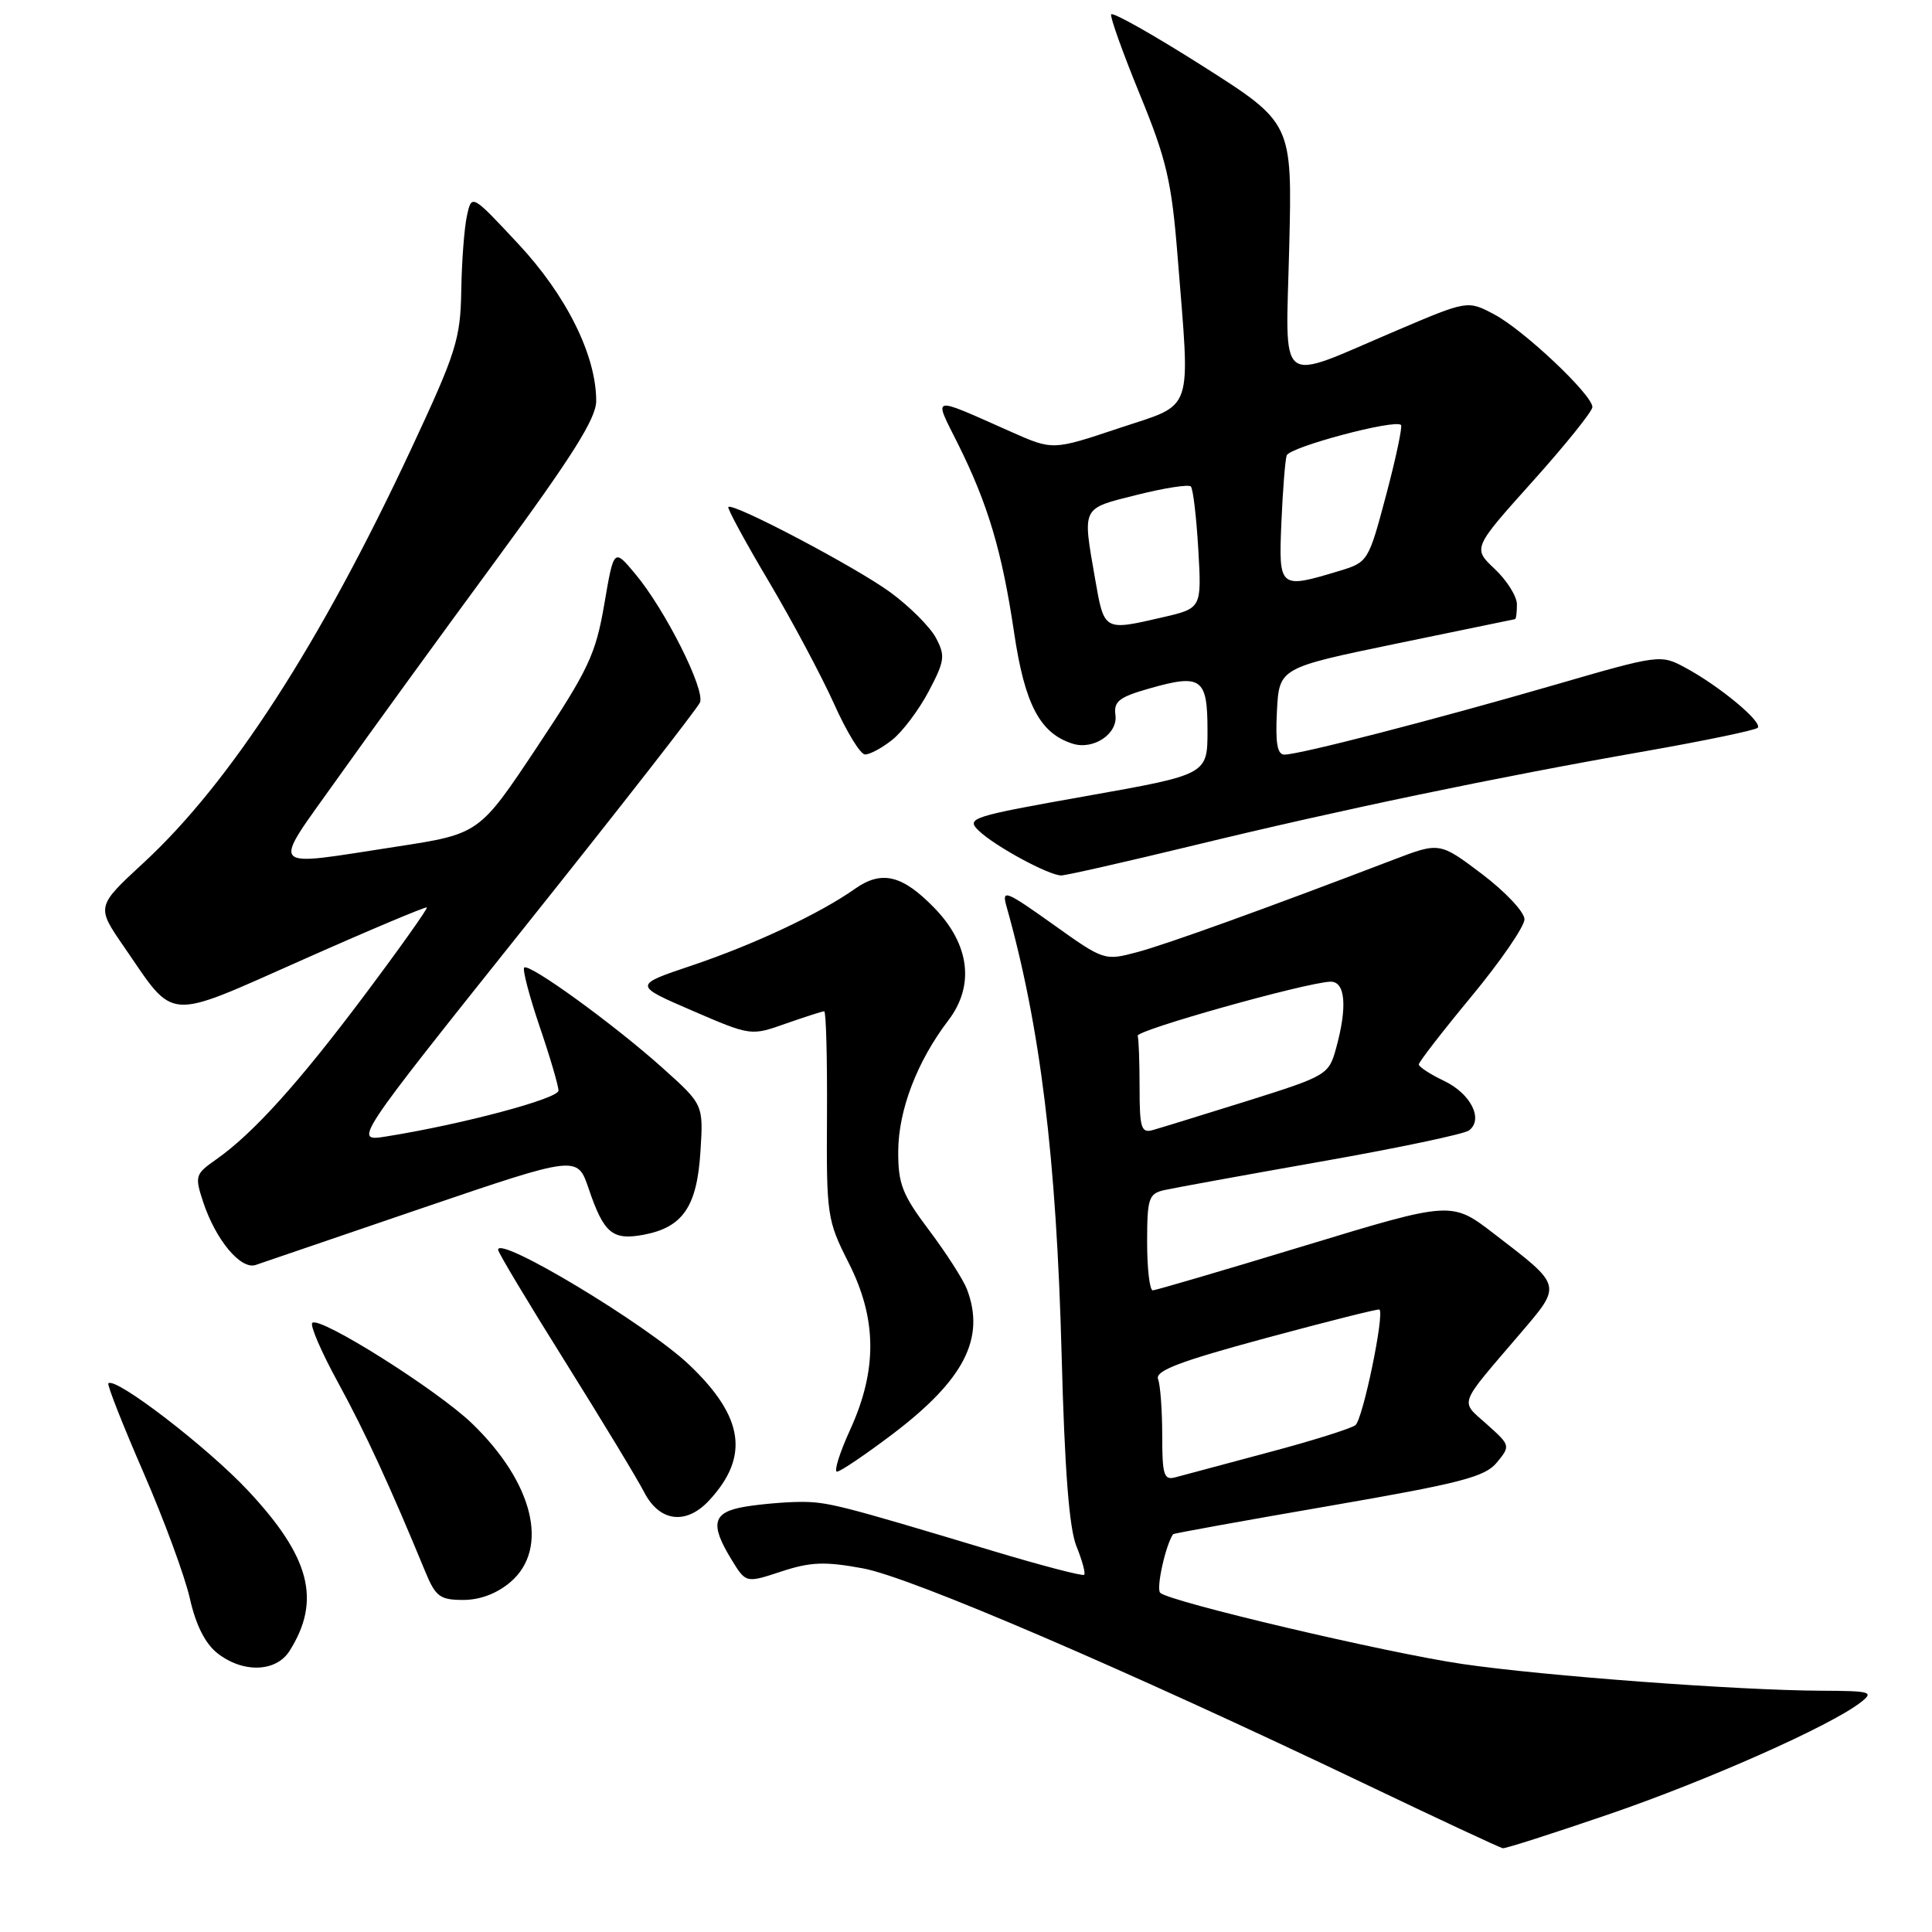 <?xml version="1.0" encoding="UTF-8" standalone="no"?>
<!DOCTYPE svg PUBLIC "-//W3C//DTD SVG 1.1//EN" "http://www.w3.org/Graphics/SVG/1.1/DTD/svg11.dtd" >
<svg xmlns="http://www.w3.org/2000/svg" xmlns:xlink="http://www.w3.org/1999/xlink" version="1.1" viewBox="0 0 256 256">
 <g >
 <path fill="currentColor"
d=" M 213.13 240.42 C 226.16 235.96 242.47 228.72 246.50 225.61 C 248.36 224.17 247.99 224.06 241.33 224.03 C 230.28 223.98 204.59 222.07 193.79 220.49 C 183.76 219.02 155.08 212.27 153.74 211.06 C 153.16 210.54 154.43 204.77 155.44 203.29 C 155.52 203.18 164.79 201.50 176.04 199.56 C 193.57 196.53 196.76 195.71 198.34 193.79 C 200.16 191.58 200.14 191.52 197.01 188.72 C 193.44 185.52 193.09 186.47 201.38 176.77 C 207.01 170.17 207.09 170.49 197.97 163.48 C 192.34 159.15 192.34 159.15 172.92 165.05 C 162.24 168.30 153.16 170.96 152.75 170.98 C 152.34 170.99 152.00 168.12 152.00 164.61 C 152.00 158.80 152.21 158.17 154.25 157.70 C 155.49 157.42 164.82 155.72 175.00 153.92 C 185.18 152.13 194.02 150.27 194.65 149.79 C 196.60 148.32 194.89 144.92 191.36 143.23 C 189.51 142.35 188.00 141.36 188.00 141.04 C 188.00 140.72 191.15 136.65 195.00 132.00 C 198.85 127.35 202.00 122.76 202.00 121.81 C 202.00 120.85 199.47 118.16 196.38 115.82 C 190.76 111.58 190.76 111.58 184.63 113.92 C 167.71 120.39 154.63 125.11 150.70 126.16 C 146.34 127.32 146.28 127.30 139.49 122.45 C 133.28 118.03 132.72 117.80 133.35 120.04 C 137.84 135.94 139.98 153.36 140.67 179.50 C 141.07 194.79 141.67 202.54 142.64 204.90 C 143.40 206.78 143.86 208.47 143.66 208.67 C 143.46 208.87 137.94 207.43 131.40 205.46 C 111.18 199.38 109.67 199.00 106.03 199.01 C 104.09 199.02 100.81 199.30 98.75 199.64 C 94.42 200.36 94.02 201.89 96.92 206.64 C 98.84 209.78 98.84 209.78 103.53 208.23 C 107.41 206.96 109.29 206.88 114.36 207.82 C 120.70 208.99 149.10 221.19 181.00 236.44 C 190.62 241.04 198.78 244.85 199.13 244.90 C 199.47 244.96 205.77 242.94 213.13 240.42 Z  M 38.37 218.75 C 42.59 212.06 41.11 206.32 32.86 197.51 C 27.48 191.76 15.28 182.39 14.36 183.30 C 14.17 183.49 16.26 188.79 18.99 195.07 C 21.73 201.36 24.50 208.89 25.16 211.81 C 25.94 215.31 27.19 217.79 28.81 219.06 C 32.19 221.72 36.59 221.58 38.37 218.75 Z  M 67.66 209.61 C 72.81 205.19 70.69 196.48 62.55 188.62 C 57.91 184.15 42.33 174.34 41.38 175.29 C 41.05 175.61 42.59 179.17 44.79 183.19 C 48.37 189.74 51.72 197.01 56.35 208.25 C 57.72 211.57 58.30 212.00 61.39 212.00 C 63.63 212.00 65.88 211.14 67.66 209.61 Z  M 93.94 198.84 C 99.35 193.03 98.58 187.75 91.33 180.85 C 85.74 175.53 66.00 163.65 66.00 165.60 C 66.00 165.96 69.98 172.60 74.85 180.37 C 79.71 188.14 84.45 195.96 85.37 197.75 C 87.39 201.65 90.90 202.10 93.94 198.84 Z  M 118.24 190.05 C 127.76 182.84 130.60 177.32 128.12 170.82 C 127.63 169.54 125.38 166.04 123.12 163.03 C 119.55 158.29 119.00 156.88 119.02 152.53 C 119.05 147.09 121.52 140.62 125.67 135.19 C 129.17 130.60 128.49 125.14 123.84 120.34 C 119.58 115.94 116.84 115.27 113.29 117.77 C 108.63 121.06 99.93 125.15 91.71 127.92 C 83.91 130.54 83.91 130.54 91.71 133.91 C 99.50 137.27 99.50 137.27 104.13 135.63 C 106.68 134.74 108.97 134.00 109.21 134.00 C 109.46 134.00 109.62 140.19 109.58 147.75 C 109.50 161.07 109.59 161.68 112.45 167.33 C 116.22 174.76 116.27 181.54 112.63 189.49 C 111.25 192.52 110.47 195.00 110.91 195.00 C 111.34 195.00 114.64 192.77 118.24 190.05 Z  M 56.00 160.06 C 76.50 153.08 76.50 153.08 78.00 157.50 C 80.02 163.44 81.15 164.38 85.29 163.61 C 90.47 162.63 92.35 159.90 92.81 152.63 C 93.21 146.37 93.21 146.37 87.85 141.56 C 81.49 135.84 70.10 127.57 69.46 128.21 C 69.21 128.46 70.13 131.97 71.50 136.01 C 72.88 140.05 74.00 143.87 74.00 144.51 C 74.00 145.58 61.16 149.00 51.16 150.59 C 46.82 151.28 46.82 151.28 69.48 122.89 C 81.95 107.28 92.42 93.86 92.75 93.08 C 93.46 91.38 88.14 80.78 84.17 76.04 C 81.34 72.65 81.34 72.65 80.07 80.07 C 78.93 86.71 77.98 88.73 71.15 99.00 C 63.50 110.50 63.50 110.50 52.50 112.19 C 35.20 114.84 35.87 115.60 44.65 103.25 C 48.85 97.34 58.30 84.32 65.65 74.33 C 75.87 60.41 79.00 55.44 79.00 53.12 C 79.00 47.08 75.04 39.12 68.65 32.29 C 62.50 25.70 62.50 25.70 61.87 28.60 C 61.52 30.20 61.18 34.66 61.12 38.52 C 61.01 44.94 60.45 46.71 54.51 59.43 C 42.46 85.25 30.54 103.69 19.04 114.31 C 12.75 120.12 12.75 120.12 16.42 125.44 C 23.31 135.45 21.70 135.33 40.16 127.15 C 49.04 123.20 56.43 120.10 56.56 120.24 C 56.70 120.38 53.02 125.57 48.38 131.76 C 39.61 143.47 33.54 150.20 28.62 153.65 C 25.87 155.57 25.79 155.84 26.92 159.27 C 28.59 164.31 31.91 168.29 33.89 167.61 C 34.77 167.30 44.72 163.91 56.00 160.06 Z  M 158.22 112.01 C 177.57 107.31 198.24 103.00 218.05 99.53 C 225.89 98.15 232.57 96.76 232.90 96.44 C 233.62 95.71 227.85 90.91 223.33 88.48 C 220.03 86.70 219.93 86.71 205.76 90.82 C 189.98 95.39 172.21 99.98 170.20 99.99 C 169.25 100.00 168.98 98.46 169.20 94.25 C 169.50 88.50 169.50 88.50 185.00 85.29 C 193.53 83.52 200.61 82.06 200.75 82.04 C 200.89 82.02 201.00 81.14 201.00 80.08 C 201.00 79.03 199.68 76.92 198.07 75.40 C 195.14 72.64 195.14 72.64 203.07 63.80 C 207.43 58.94 211.00 54.50 211.00 53.94 C 211.00 52.31 201.87 43.70 197.98 41.65 C 194.46 39.79 194.46 39.79 184.98 43.83 C 168.94 50.65 170.37 51.78 170.83 32.70 C 171.23 16.29 171.23 16.29 159.36 8.75 C 152.84 4.61 147.38 1.53 147.23 1.91 C 147.09 2.28 148.80 7.07 151.05 12.55 C 154.58 21.17 155.25 24.03 156.04 34.00 C 157.72 55.19 158.35 53.37 148.25 56.74 C 139.50 59.67 139.50 59.67 134.00 57.23 C 123.13 52.41 123.68 52.29 126.92 58.79 C 130.91 66.79 132.77 73.04 134.37 83.80 C 135.78 93.34 137.80 97.17 142.12 98.54 C 144.89 99.42 148.15 97.23 147.80 94.73 C 147.55 92.94 148.30 92.36 152.32 91.22 C 159.19 89.26 160.00 89.85 160.00 96.78 C 160.00 102.63 160.00 102.63 143.94 105.48 C 128.62 108.20 127.97 108.41 129.69 110.07 C 131.82 112.12 138.97 116.00 140.62 116.00 C 141.25 116.00 149.18 114.20 158.22 112.01 Z  M 118.19 98.06 C 119.55 97.00 121.73 94.11 123.04 91.64 C 125.19 87.57 125.28 86.90 124.01 84.51 C 123.23 83.06 120.53 80.36 118.01 78.51 C 113.49 75.19 97.10 66.55 96.51 67.18 C 96.34 67.35 98.75 71.80 101.87 77.05 C 104.98 82.30 108.87 89.60 110.52 93.27 C 112.16 96.94 114.00 99.96 114.62 99.97 C 115.23 99.99 116.84 99.13 118.19 98.06 Z  M 154.00 190.20 C 154.00 186.88 153.75 183.52 153.45 182.74 C 153.03 181.64 156.30 180.39 167.70 177.31 C 175.84 175.11 182.63 173.40 182.78 173.52 C 183.49 174.05 180.58 188.09 179.60 188.84 C 179.00 189.30 173.78 190.94 168.00 192.47 C 162.22 194.01 156.71 195.49 155.75 195.75 C 154.22 196.17 154.00 195.46 154.00 190.20 Z  M 151.00 144.12 C 151.00 140.75 150.89 137.66 150.75 137.25 C 150.51 136.52 172.80 130.25 176.25 130.08 C 178.28 129.99 178.57 133.40 177.01 139.00 C 176.07 142.40 175.74 142.59 165.27 145.88 C 159.35 147.73 153.71 149.47 152.75 149.74 C 151.22 150.17 151.00 149.46 151.00 144.12 Z  M 145.10 76.67 C 143.43 67.05 143.24 67.43 150.62 65.58 C 154.27 64.66 157.49 64.16 157.79 64.46 C 158.09 64.75 158.53 68.51 158.78 72.80 C 159.23 80.60 159.23 80.60 154.04 81.80 C 146.23 83.60 146.32 83.66 145.10 76.67 Z  M 169.79 69.25 C 169.97 64.99 170.29 60.98 170.49 60.35 C 170.85 59.24 184.84 55.51 185.64 56.31 C 185.85 56.52 184.97 60.70 183.67 65.59 C 181.32 74.42 181.28 74.50 177.40 75.67 C 169.51 78.05 169.42 77.98 169.79 69.25 Z "/>
</g>
</svg>